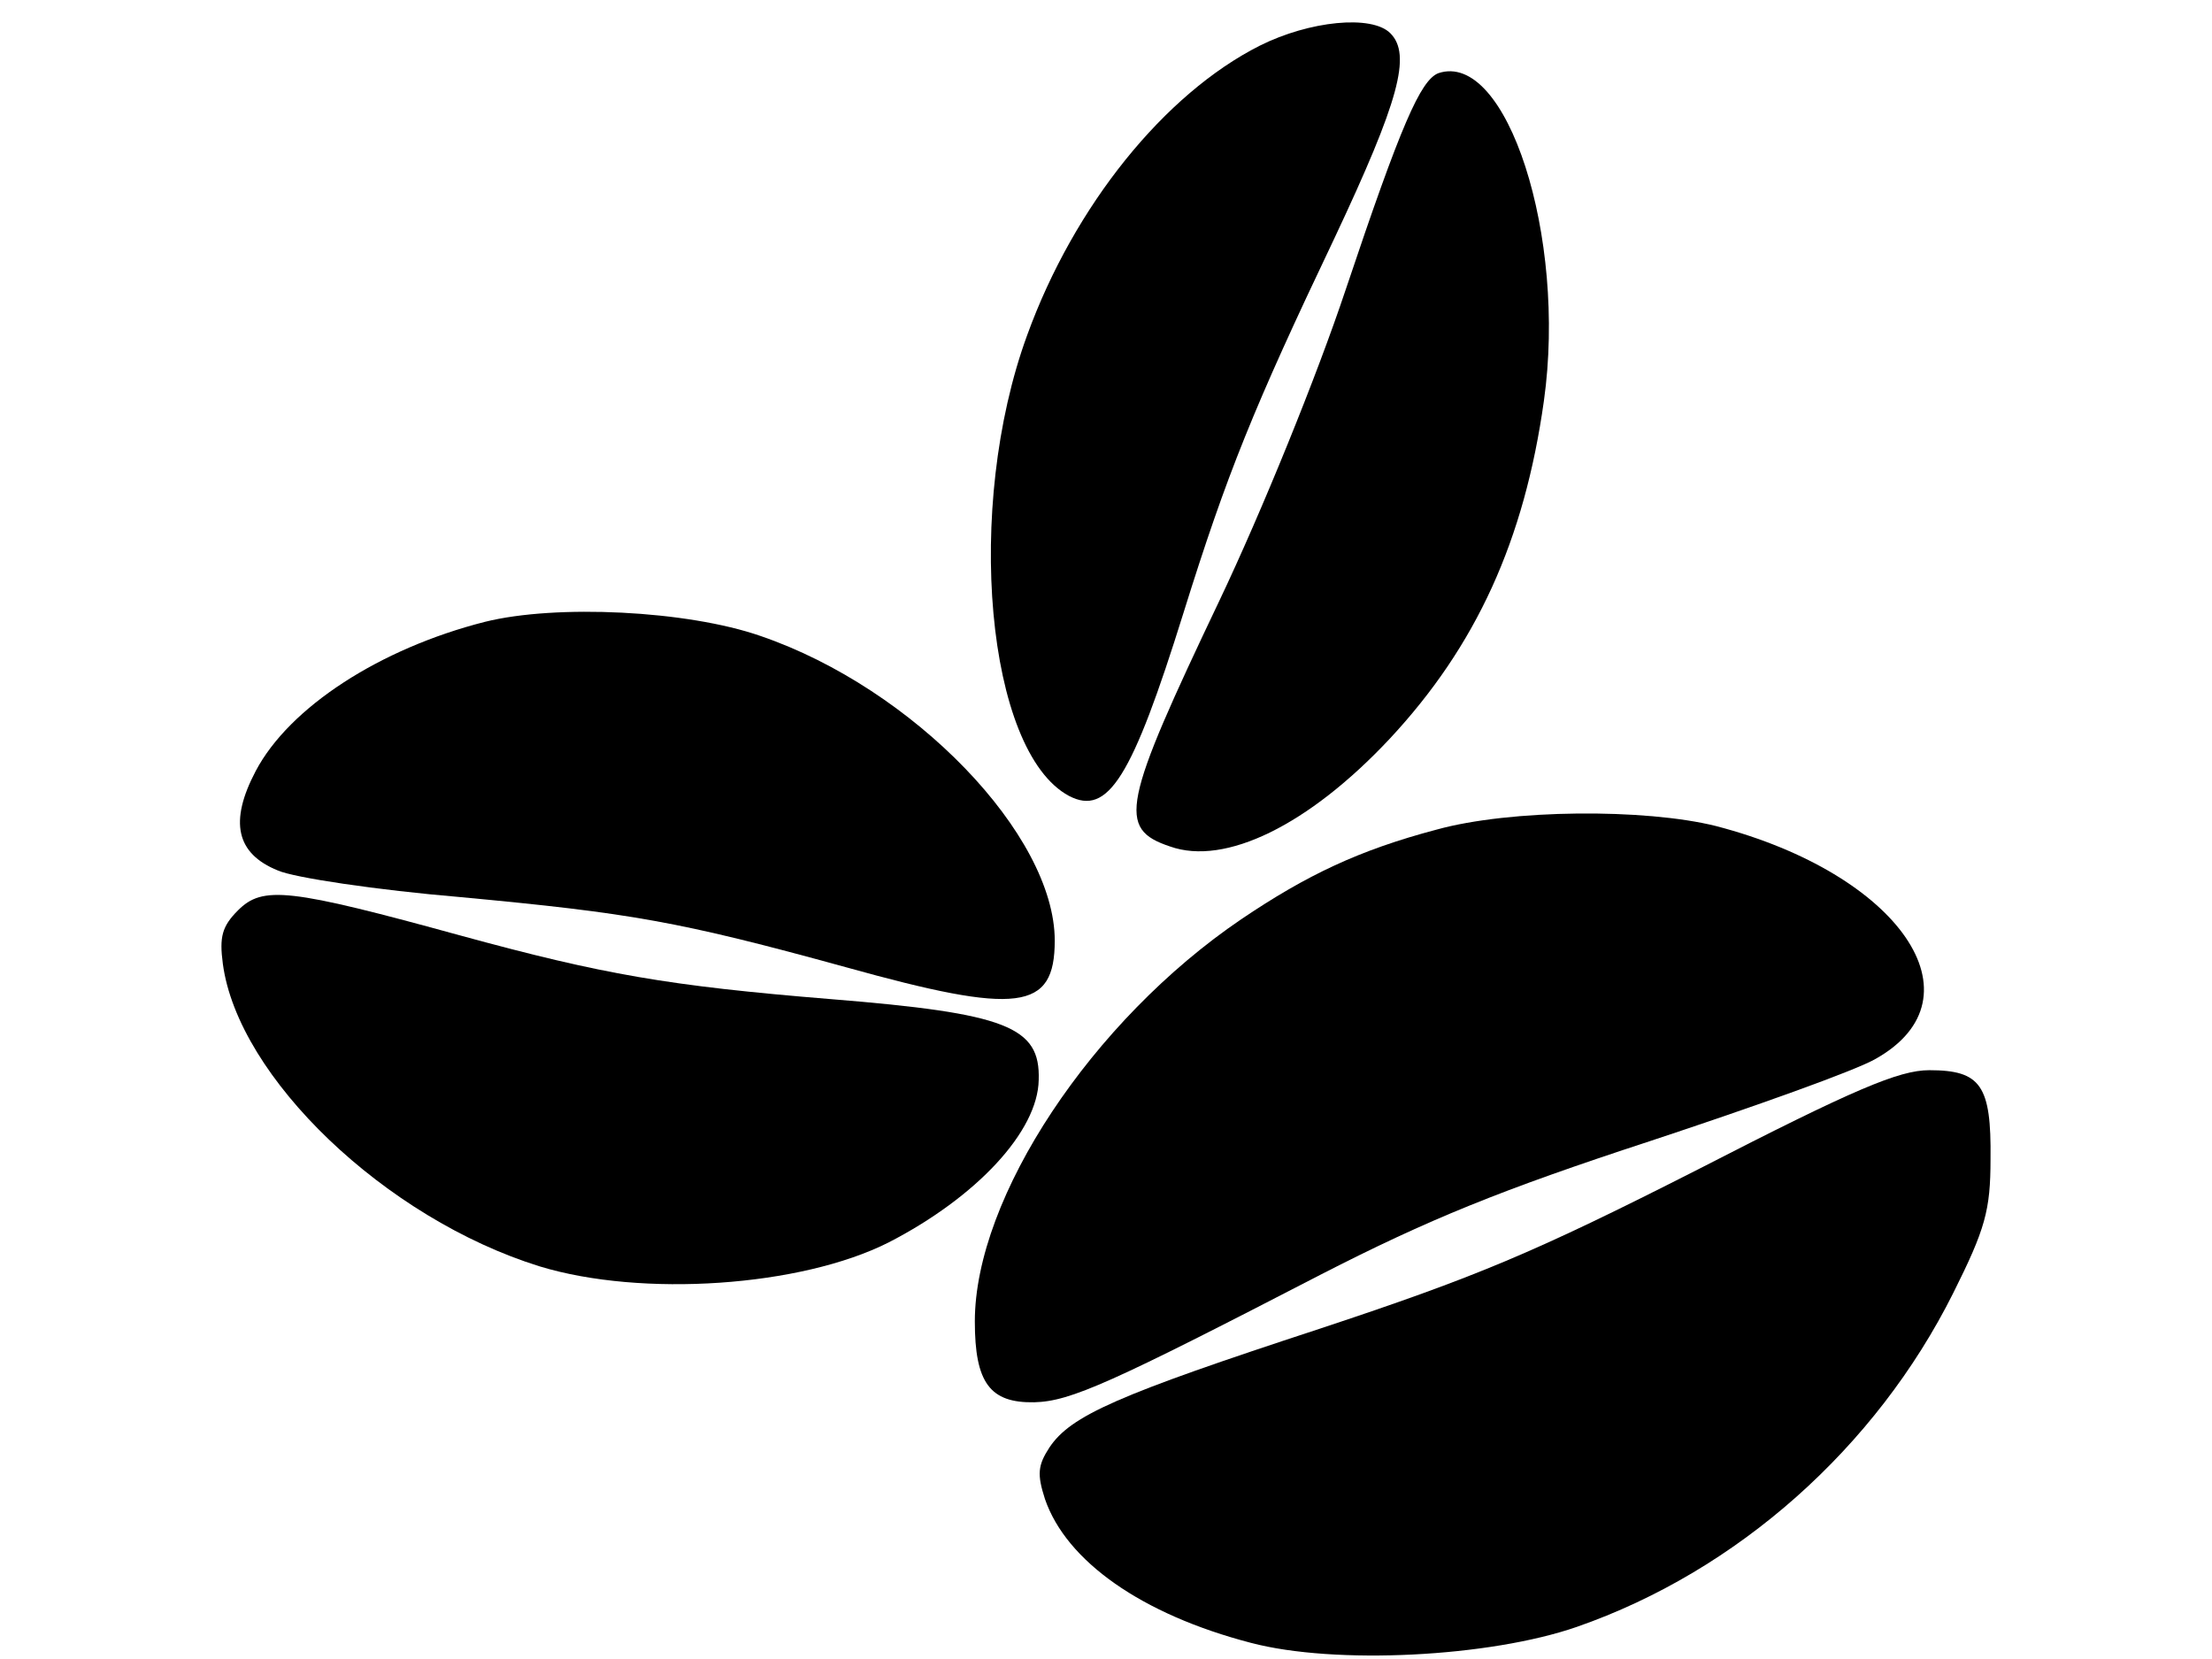 <?xml version="1.0" encoding="utf-8"?>
<!-- Generator: Adobe Illustrator 19.1.1, SVG Export Plug-In . SVG Version: 6.00 Build 0)  -->
<svg version="1.1" id="Layer_1" xmlns="http://www.w3.org/2000/svg" xmlns:xlink="http://www.w3.org/1999/xlink" x="0px" y="0px"
	 viewBox="-159 41 640 480" style="enable-background:new -159 41 640 480;" xml:space="preserve">
<g transform="translate(0,200) scale(0.1,-0.1)">
	<path d="M2055,1457.9c-274.9-138.7-536.9-462.4-673-837.4c-182.4-498.3-118.2-1204.7,120.7-1333.2c113-59.1,182.4,51.4,331.4,529.2
		c125.9,403.3,202.9,593.4,436.7,1084c187.5,398.2,223.5,531.7,161.8,593.4C2378.7,1547.8,2198.9,1529.8,2055,1457.9z"/>
	<path d="M2571.4,1378.2c-51.4-20.6-107.9-149-267.2-624.2c-84.8-254.3-244-644.8-364.8-899.1c-282.6-593.4-298-662.7-143.9-714.1
		c159.3-56.5,400.7,61.7,634.5,310.8c251.7,269.7,390.5,575.4,447,978.7C2943.8,905.6,2769.2,1445,2571.4,1378.2z"/>
	<path d="M-187.5-209.3c-303.1-77.1-565.1-246.6-662.7-431.6c-77.1-146.4-56.5-238.9,64.2-287.7c46.2-20.6,285.1-56.5,529.2-77.1
		c493.2-46.2,629.3-69.4,1114.8-202.9c498.3-138.7,603.7-125.9,603.7,77.1c0,305.7-408.4,729.5-850.3,881.1
		C398.2-175.9,18-157.9-187.5-209.3z"/>
	<path d="M2566.2-810.4c-223.5-59.1-375-131-565.1-259.4c-431.6-292.8-770.6-804-770.6-1163.6c0-177.2,43.7-236.3,172.1-233.8
		c105.3,2.6,223.5,56.5,829.7,369.9c310.8,159.3,518.9,244,950.4,385.3c303.1,100.2,598.5,205.5,655,238.9
		c313.4,177.2,69.4,534.3-462.4,673C3169.9-748.7,2779.4-751.3,2566.2-810.4z"/>
	<path d="M-901.6-1044.1c-46.2-46.2-53.9-77.1-43.7-154.1c43.7-328.8,470.1-737.2,917-875.9c295.4-89.9,755.2-59.1,1009.5,69.4
		c254.3,131,431.6,321.1,434.1,470.1c5.1,154.1-92.5,192.7-601.1,233.8c-472.7,38.5-660.2,71.9-1066,182.4
		C-755.2-979.9-829.7-972.2-901.6-1044.1z"/>
	<path d="M3321.4-1794.2c-475.2-241.5-642.2-310.8-1091.7-459.8c-588.2-192.7-721.8-251.7-783.5-344.2c-33.4-51.4-36-77.1-12.8-149
		c61.7-179.8,280-333.9,596-416.1c244-64.2,691-41.1,942.7,46.2c464.9,161.8,865.7,518.9,1089.2,965.9
		c92.5,185,107.9,238.9,107.9,387.9c2.6,213.2-28.3,256.9-177.2,256.9C3904.6-1506.5,3776.1-1560.4,3321.4-1794.2z"/>
</g>
</svg>
